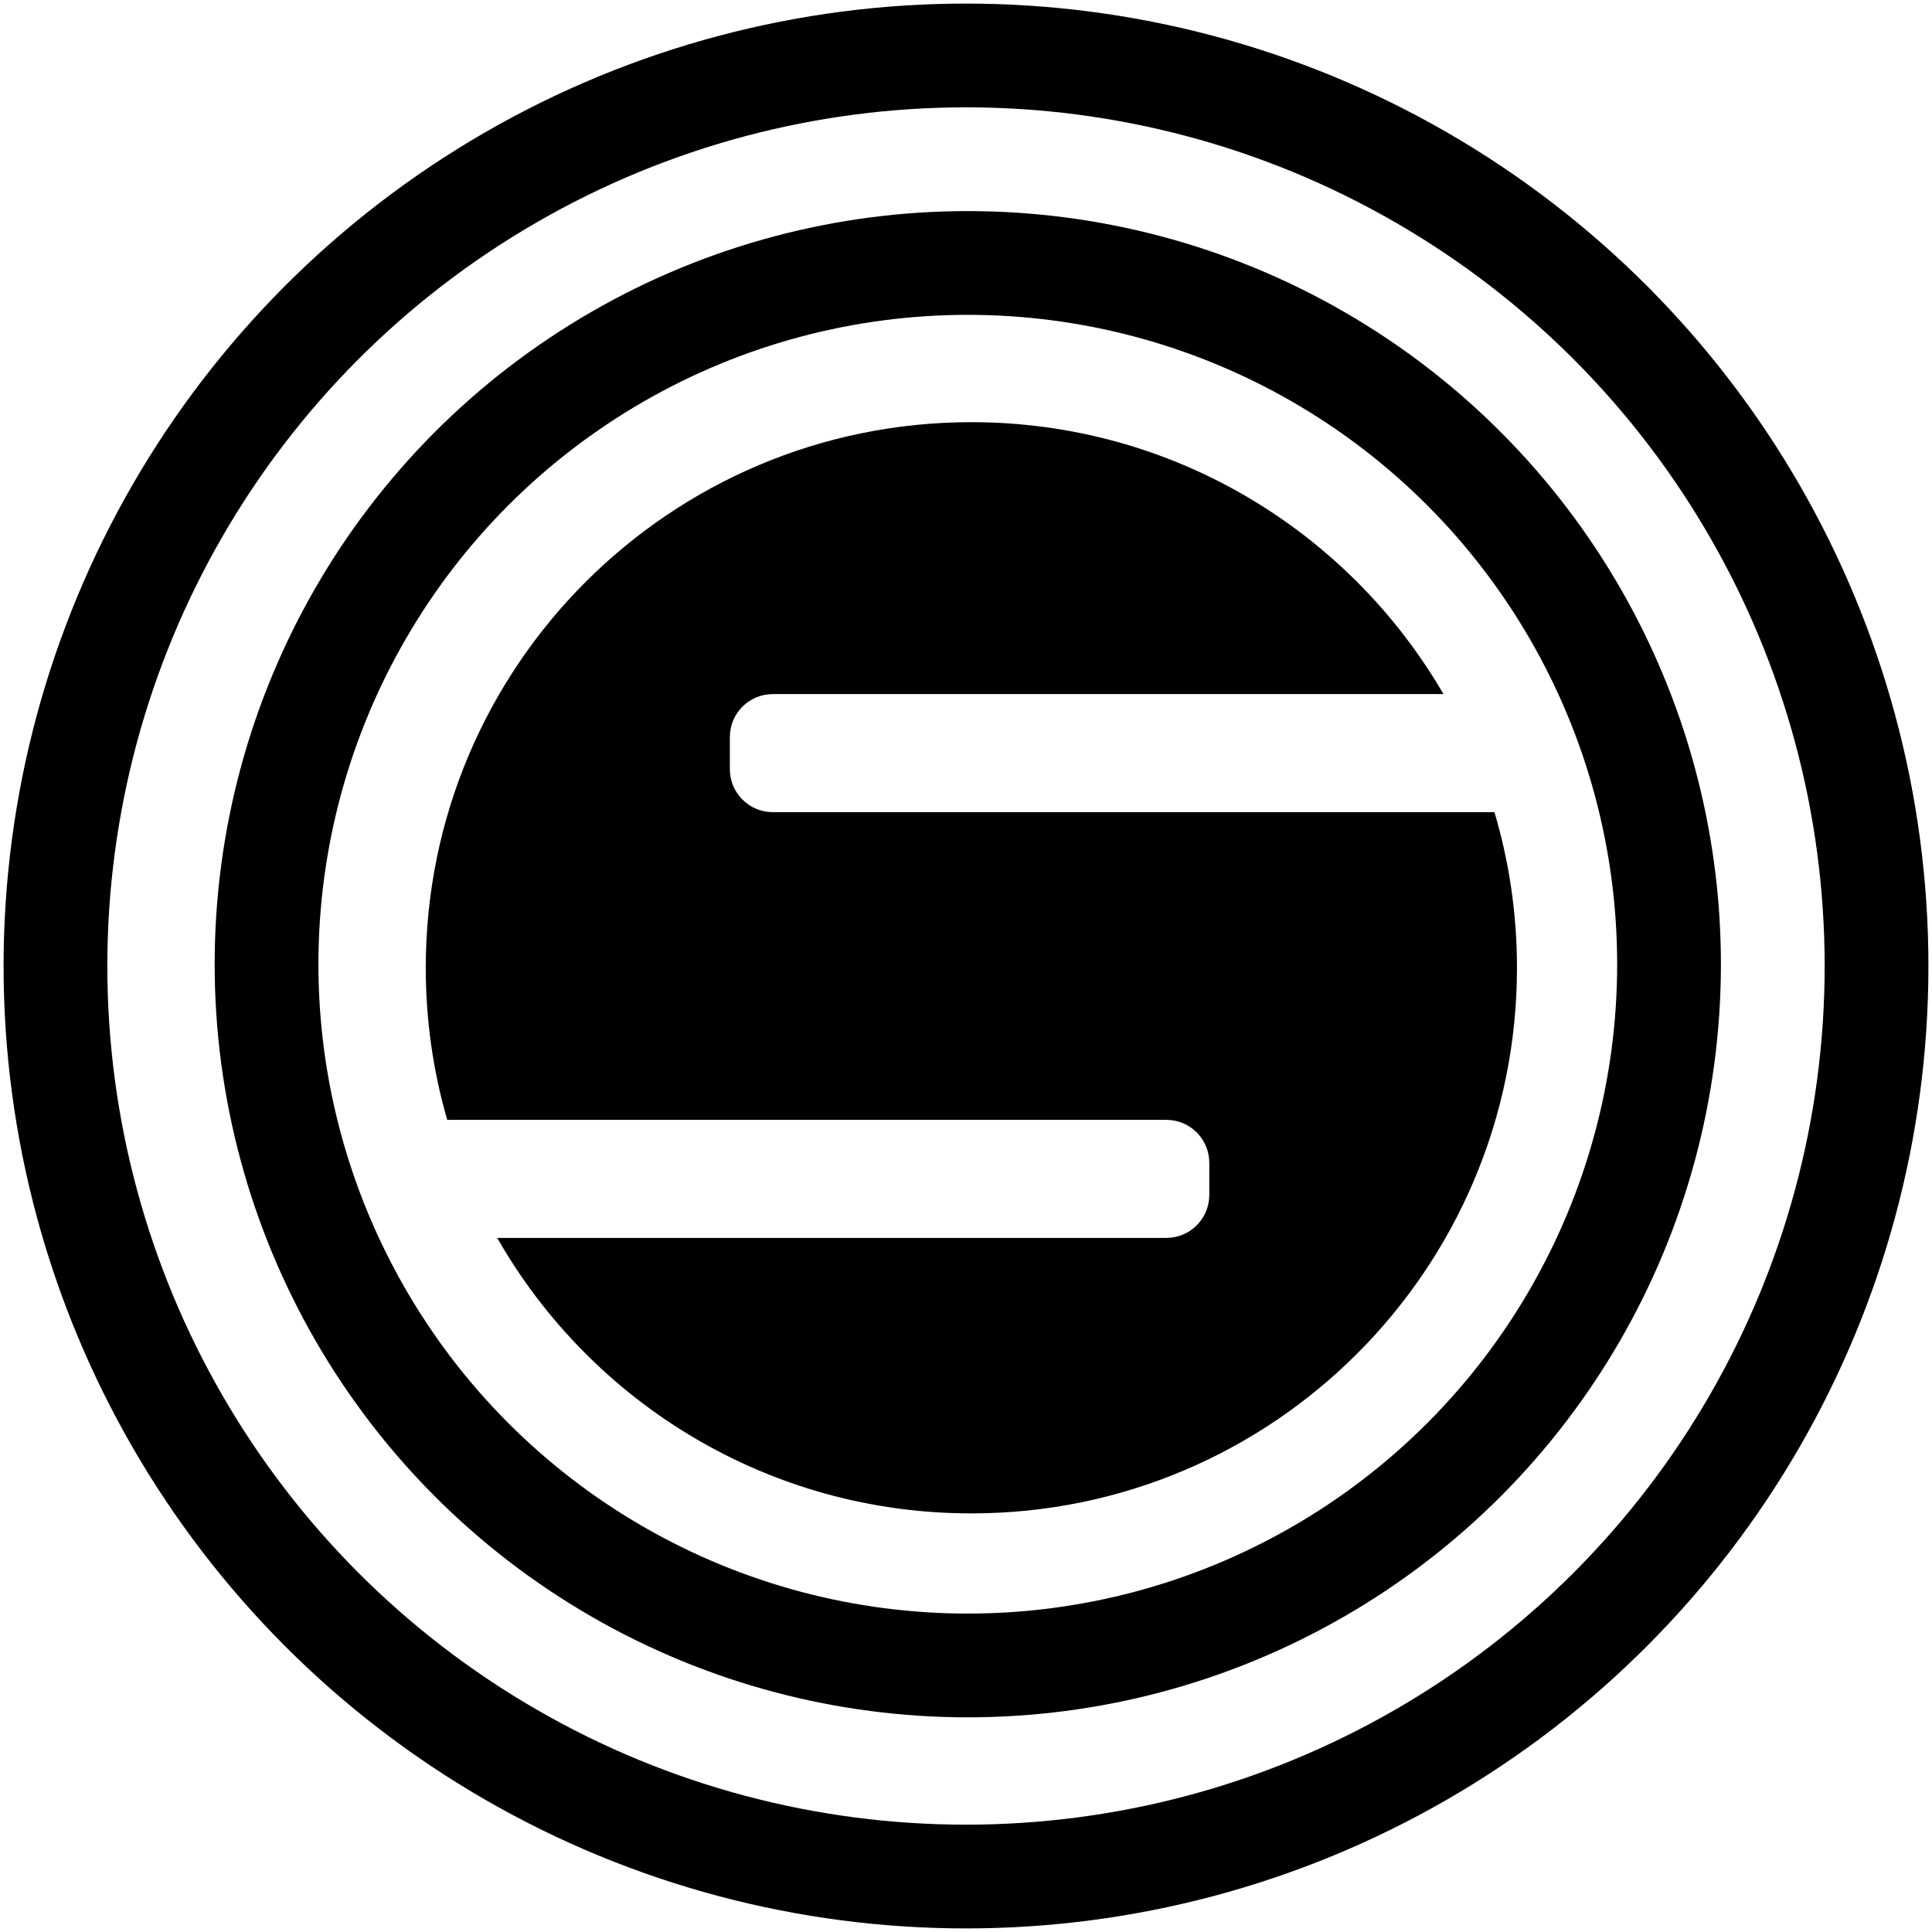 <?xml version="1.0" encoding="UTF-8"?>
<svg width="540px" height="540px" viewBox="0 0 540 540" version="1.1" xmlns="http://www.w3.org/2000/svg" xmlns:xlink="http://www.w3.org/1999/xlink">
    <title>osparc/safari-pinned-tab</title>
    <defs>
        <path d="M152.5,0 C208.843,0 258.049,30.555 284.453,75.999 L97,76 C90.373,76 85,81.373 85,88 L85,97 C85,103.627 90.373,109 97,109 L298.706,109 C302.801,122.785 305,137.386 305,152.5 C305,236.723 236.723,305 152.5,305 C95.746,305 46.233,273.997 19.973,228.003 L207,228 C213.627,228 219,222.627 219,216 L219,207 C219,200.373 213.627,195 207,195 L6.001,195.002 C2.094,181.511 0,167.25 0,152.5 C0,68.277 68.277,0 152.5,0 Z" id="path-1"></path>
    </defs>
    <g id="osparc/safari-pinned-tab" stroke="none" stroke-width="1" fill="none" fill-rule="evenodd">
        <circle id="Outside" stroke="#000000" stroke-width="29" cx="270" cy="270" r="254.5"></circle>
        <circle id="Middle" stroke="#000000" stroke-width="29" cx="270.5" cy="269.5" r="196"></circle>
        <g id="RectangleTop-2" transform="translate(119, 118)">
            <mask id="mask-2" fill="white">
                <use xlink:href="#path-1"></use>
            </mask>
            <use fill="#000000" xlink:href="#path-1"></use>
        </g>
    </g>
</svg>